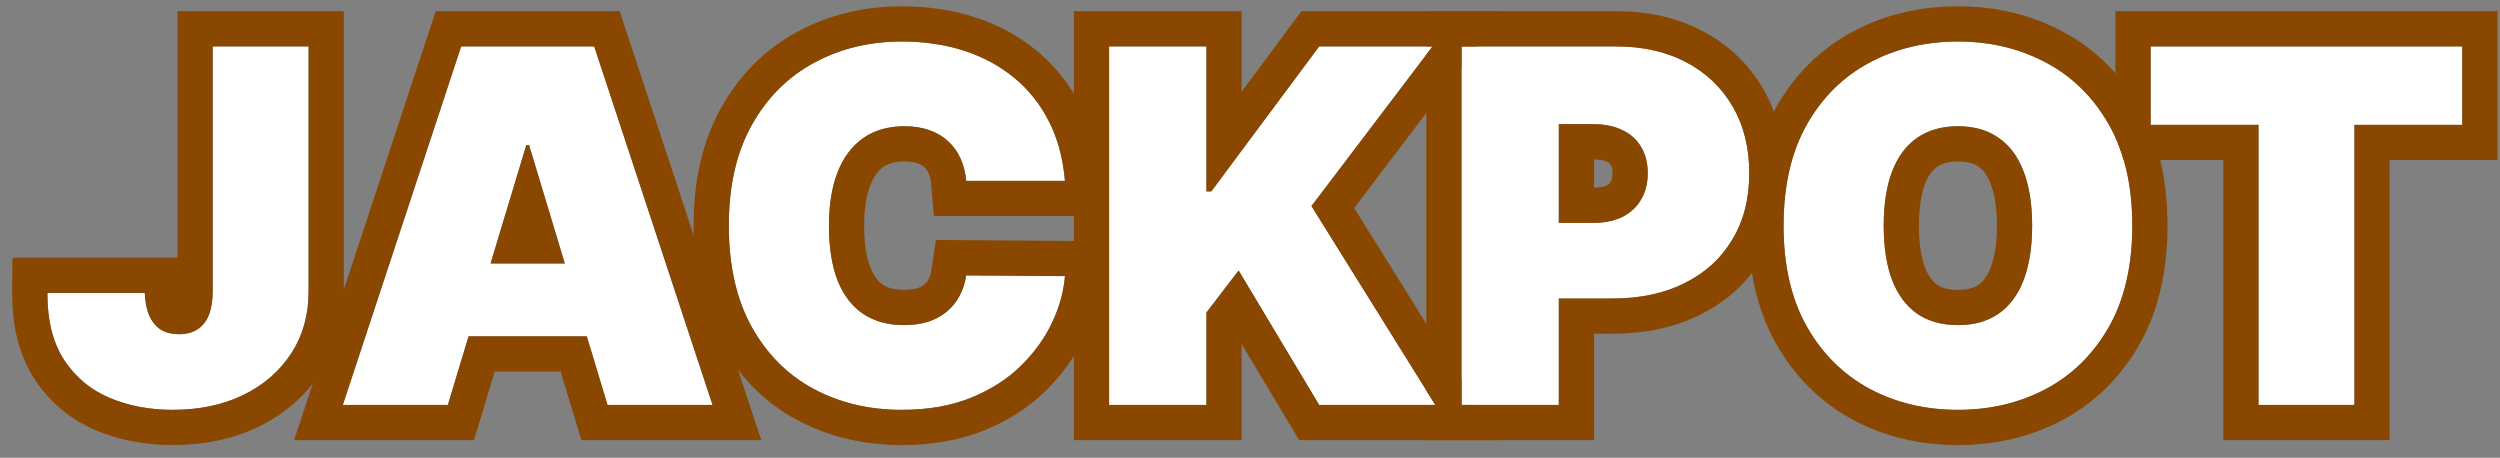 <svg width="142" height="26" viewBox="0 0 142 26" fill="none" xmlns="http://www.w3.org/2000/svg">
<rect x="0" y="0" width="142" height="26" fill="#808080" stroke="none"/>
<path d="M122.158 7.091V2.637H139.857V7.091H133.732V23H128.283V7.091H122.158Z" fill="white"/>
<path d="M121.114 12.819C121.114 15.086 120.673 16.998 119.792 18.556C118.91 20.107 117.72 21.284 116.222 22.086C114.724 22.881 113.053 23.279 111.211 23.279C109.354 23.279 107.677 22.878 106.179 22.076C104.688 21.267 103.501 20.087 102.62 18.536C101.745 16.978 101.307 15.072 101.307 12.819C101.307 10.552 101.745 8.642 102.62 7.091C103.501 5.534 104.688 4.357 106.179 3.562C107.677 2.759 109.354 2.358 111.211 2.358C113.053 2.358 114.724 2.759 116.222 3.562C117.72 4.357 118.91 5.534 119.792 7.091C120.673 8.642 121.114 10.552 121.114 12.819ZM115.426 12.819C115.426 11.599 115.264 10.572 114.939 9.736C114.621 8.894 114.147 8.258 113.517 7.827C112.894 7.39 112.125 7.171 111.211 7.171C110.296 7.171 109.524 7.39 108.894 7.827C108.271 8.258 107.797 8.894 107.472 9.736C107.154 10.572 106.995 11.599 106.995 12.819C106.995 14.038 107.154 15.069 107.472 15.911C107.797 16.746 108.271 17.383 108.894 17.82C109.524 18.251 110.296 18.466 111.211 18.466C112.125 18.466 112.894 18.251 113.517 17.82C114.147 17.383 114.621 16.746 114.939 15.911C115.264 15.069 115.426 14.038 115.426 12.819Z" fill="white"/>
<path d="M83.012 23V2.637H91.802C93.313 2.637 94.635 2.935 95.769 3.532C96.902 4.128 97.784 4.967 98.414 6.047C99.043 7.128 99.358 8.391 99.358 9.836C99.358 11.294 99.034 12.557 98.384 13.624C97.741 14.691 96.836 15.513 95.669 16.09C94.509 16.666 93.154 16.955 91.603 16.955H86.353V12.659H90.489C91.139 12.659 91.692 12.547 92.15 12.321C92.614 12.089 92.968 11.761 93.213 11.337C93.465 10.913 93.591 10.412 93.591 9.836C93.591 9.252 93.465 8.755 93.213 8.344C92.968 7.926 92.614 7.608 92.15 7.39C91.692 7.164 91.139 7.051 90.489 7.051H88.54V23H83.012Z" fill="white"/>
<path d="M62.996 23V2.637H68.525V10.87H68.803L74.928 2.637H81.371L74.49 11.705L81.53 23H74.928L70.354 15.364L68.525 17.75V23H62.996Z" fill="white"/>
<path d="M60.488 10.273H54.88C54.84 9.809 54.734 9.388 54.562 9.01C54.396 8.633 54.164 8.308 53.866 8.036C53.574 7.758 53.219 7.545 52.802 7.4C52.384 7.247 51.91 7.171 51.38 7.171C50.452 7.171 49.666 7.396 49.023 7.847C48.387 8.298 47.903 8.944 47.572 9.786C47.247 10.628 47.084 11.639 47.084 12.819C47.084 14.065 47.25 15.109 47.582 15.951C47.92 16.786 48.407 17.416 49.043 17.84C49.68 18.258 50.445 18.466 51.34 18.466C51.851 18.466 52.308 18.403 52.712 18.277C53.117 18.145 53.468 17.956 53.766 17.711C54.065 17.465 54.306 17.17 54.492 16.826C54.684 16.474 54.814 16.08 54.88 15.643L60.488 15.682C60.422 16.544 60.18 17.422 59.762 18.317C59.344 19.206 58.751 20.027 57.982 20.783C57.22 21.532 56.275 22.135 55.148 22.593C54.022 23.05 52.712 23.279 51.221 23.279C49.352 23.279 47.674 22.878 46.19 22.076C44.711 21.274 43.541 20.094 42.68 18.536C41.825 16.978 41.397 15.072 41.397 12.819C41.397 10.552 41.834 8.642 42.709 7.091C43.584 5.534 44.764 4.357 46.249 3.562C47.734 2.759 49.391 2.358 51.221 2.358C52.507 2.358 53.69 2.534 54.77 2.885C55.851 3.237 56.799 3.75 57.614 4.427C58.43 5.096 59.086 5.921 59.583 6.902C60.08 7.883 60.382 9.007 60.488 10.273Z" fill="white"/>
<path d="M25.438 23H19.472L26.194 2.637H33.751L40.472 23H34.507L30.052 8.245H29.893L25.438 23ZM24.325 14.966H35.541V19.103H24.325V14.966Z" fill="white"/>
<path d="M12.08 2.637H17.528V16.597C17.522 17.923 17.187 19.089 16.524 20.097C15.868 21.098 14.96 21.88 13.8 22.444C12.646 23 11.317 23.279 9.813 23.279C8.507 23.279 7.313 23.053 6.233 22.603C5.152 22.145 4.291 21.429 3.648 20.455C3.005 19.474 2.687 18.201 2.693 16.637H8.222C8.242 17.147 8.328 17.578 8.48 17.929C8.639 18.281 8.858 18.546 9.136 18.725C9.421 18.897 9.766 18.983 10.171 18.983C10.582 18.983 10.926 18.894 11.205 18.715C11.49 18.536 11.705 18.271 11.851 17.919C11.997 17.561 12.073 17.121 12.08 16.597V2.637Z" fill="white"/>
<path fill-rule="evenodd" clip-rule="evenodd" d="M120.158 7.812V0.637H141.857V9.091H135.732V25H126.283V9.091H120.628C120.498 8.644 120.341 8.217 120.158 7.812ZM128.283 7.091V23H133.732V7.091H139.857V2.637H122.158V7.091H128.283Z" fill="#894700"/>
<path fill-rule="evenodd" clip-rule="evenodd" d="M121.532 19.541L121.53 19.544C120.472 21.406 119.014 22.86 117.166 23.849L117.16 23.852C115.348 24.814 113.351 25.279 111.211 25.279C109.056 25.279 107.05 24.811 105.235 23.839L105.226 23.834C103.389 22.838 101.937 21.383 100.881 19.524L100.876 19.515C99.794 17.59 99.307 15.327 99.307 12.819C99.307 10.299 99.793 8.031 100.878 6.109L100.879 6.106C101.936 4.239 103.39 2.783 105.235 1.798C105.236 1.798 105.237 1.797 105.238 1.797C107.052 0.826 109.057 0.358 111.211 0.358C113.353 0.358 115.351 0.827 117.163 1.797C119.014 2.78 120.473 4.236 121.53 6.103C122.623 8.026 123.114 10.297 123.114 12.819C123.114 15.341 122.623 17.613 121.532 19.541ZM116.222 3.562C114.724 2.759 113.053 2.358 111.211 2.358C109.354 2.358 107.677 2.759 106.179 3.562C104.688 4.357 103.501 5.534 102.62 7.091C101.745 8.642 101.307 10.552 101.307 12.819C101.307 15.072 101.745 16.978 102.62 18.536C103.501 20.087 104.688 21.267 106.179 22.076C107.677 22.878 109.354 23.279 111.211 23.279C113.053 23.279 114.724 22.881 116.222 22.086C117.72 21.284 118.91 20.107 119.792 18.556C120.673 16.998 121.114 15.086 121.114 12.819C121.114 10.552 120.673 8.642 119.792 7.091C118.91 5.534 117.72 4.357 116.222 3.562ZM113.072 10.452L113.068 10.443C112.868 9.914 112.623 9.638 112.388 9.478L112.378 9.471L112.368 9.464C112.145 9.307 111.799 9.171 111.211 9.171C110.623 9.171 110.269 9.307 110.035 9.47L110.031 9.472C109.798 9.634 109.547 9.915 109.339 10.453C109.134 10.994 108.995 11.762 108.995 12.819C108.995 13.871 109.133 14.644 109.339 15.195C109.544 15.716 109.791 16.003 110.033 16.176C110.269 16.334 110.625 16.466 111.211 16.466C111.803 16.466 112.153 16.331 112.378 16.176C112.624 16.005 112.872 15.721 113.07 15.199L113.073 15.191C113.284 14.644 113.426 13.873 113.426 12.819C113.426 11.763 113.284 10.998 113.075 10.461L113.072 10.452ZM113.517 17.82C112.894 18.251 112.125 18.466 111.211 18.466C110.296 18.466 109.524 18.251 108.894 17.82C108.271 17.383 107.797 16.746 107.472 15.911C107.154 15.069 106.995 14.038 106.995 12.819C106.995 11.599 107.154 10.572 107.472 9.736C107.797 8.894 108.271 8.258 108.894 7.827C109.524 7.39 110.296 7.171 111.211 7.171C112.125 7.171 112.894 7.39 113.517 7.827C114.147 8.258 114.621 8.894 114.939 9.736C115.264 10.572 115.426 11.599 115.426 12.819C115.426 14.038 115.264 15.069 114.939 15.911C114.621 16.746 114.147 17.383 113.517 17.82Z" fill="#894700"/>
<path fill-rule="evenodd" clip-rule="evenodd" d="M81.012 25V23H81.53L81.012 22.169V3.11L81.371 2.637H81.012V0.637H91.802C93.579 0.637 95.232 0.989 96.7 1.762C98.157 2.528 99.318 3.628 100.142 5.04C100.976 6.471 101.358 8.092 101.358 9.836C101.358 11.597 100.963 13.231 100.095 14.66C99.246 16.067 98.049 17.144 96.558 17.881C95.073 18.62 93.402 18.955 91.603 18.955H90.54V25H81.012ZM88.54 16.955H91.603C93.154 16.955 94.509 16.666 95.669 16.09C96.836 15.513 97.741 14.691 98.384 13.624C99.034 12.557 99.358 11.294 99.358 9.836C99.358 8.391 99.043 7.128 98.414 6.047C97.784 4.967 96.902 4.128 95.769 3.532C94.635 2.935 93.313 2.637 91.802 2.637H83.012V23H88.54V16.955ZM88.54 12.659H90.489C90.506 12.659 90.523 12.659 90.54 12.659C91.168 12.653 91.704 12.541 92.15 12.321C92.614 12.089 92.968 11.761 93.213 11.337C93.465 10.913 93.591 10.412 93.591 9.836C93.591 9.252 93.465 8.755 93.213 8.344C92.968 7.926 92.614 7.608 92.15 7.39C91.704 7.17 91.168 7.058 90.54 7.052C90.523 7.052 90.506 7.051 90.489 7.051H88.54V12.659ZM90.54 10.659C90.927 10.653 91.146 10.585 91.261 10.53C91.392 10.463 91.445 10.4 91.482 10.336L91.488 10.326L91.494 10.316C91.533 10.249 91.591 10.114 91.591 9.836C91.591 9.543 91.53 9.425 91.508 9.389L91.498 9.373L91.489 9.357C91.46 9.307 91.419 9.256 91.297 9.199L91.281 9.191L91.266 9.184C91.153 9.128 90.933 9.058 90.54 9.052V10.659Z" fill="#894700"/>
<path fill-rule="evenodd" clip-rule="evenodd" d="M60.996 25V0.637H70.525V5.205L73.923 0.637H85.399L83.882 2.637H83.012V3.783L76.916 11.816L83.012 21.596V23H83.887L85.133 25H73.794L70.525 19.541V25H60.996ZM74.928 23H81.53L74.49 11.705L81.371 2.637H74.928L68.803 10.87H68.525V2.637H62.996V23H68.525V17.75L70.354 15.364L74.928 23Z" fill="#894700"/>
<path fill-rule="evenodd" clip-rule="evenodd" d="M62.662 12.273H53.044L52.887 10.444C52.865 10.181 52.809 9.986 52.742 9.84L52.736 9.827L52.73 9.814C52.674 9.686 52.605 9.593 52.519 9.514L52.502 9.499L52.485 9.483C52.419 9.42 52.317 9.349 52.142 9.288L52.129 9.283L52.116 9.278C51.956 9.22 51.72 9.171 51.38 9.171C50.789 9.171 50.424 9.309 50.175 9.482C49.907 9.673 49.646 9.98 49.435 10.512C49.223 11.065 49.084 11.817 49.084 12.819C49.084 13.896 49.229 14.671 49.439 15.209C49.651 15.73 49.904 16.008 50.147 16.172C50.403 16.338 50.77 16.466 51.34 16.466C51.68 16.466 51.928 16.425 52.104 16.372C52.288 16.31 52.41 16.236 52.496 16.166C52.591 16.088 52.667 15.997 52.731 15.877L52.738 15.866C52.806 15.74 52.868 15.573 52.903 15.343L53.162 13.63L62.647 13.697L62.482 15.836C62.395 16.969 62.079 18.081 61.574 19.163L61.572 19.168C61.044 20.291 60.305 21.304 59.384 22.21C58.411 23.166 57.237 23.904 55.901 24.446C54.487 25.02 52.913 25.279 51.221 25.279C49.056 25.279 47.046 24.812 45.239 23.835L45.236 23.834C43.402 22.839 41.965 21.375 40.93 19.504L40.926 19.498C39.872 17.577 39.397 15.32 39.397 12.819C39.397 10.3 39.883 8.032 40.967 6.111C42.015 4.244 43.462 2.786 45.302 1.8C47.102 0.828 49.089 0.358 51.221 0.358C52.69 0.358 54.084 0.559 55.389 0.983C56.691 1.407 57.864 2.037 58.887 2.884C59.924 3.736 60.751 4.782 61.367 5.998C61.997 7.242 62.357 8.623 62.481 10.106L62.662 12.273ZM57.614 4.427C56.799 3.75 55.851 3.237 54.77 2.885C53.69 2.534 52.507 2.358 51.221 2.358C49.391 2.358 47.734 2.759 46.249 3.562C44.764 4.357 43.584 5.534 42.709 7.091C41.834 8.642 41.397 10.552 41.397 12.819C41.397 15.072 41.825 16.978 42.68 18.536C43.541 20.094 44.711 21.274 46.19 22.076C47.674 22.878 49.352 23.279 51.221 23.279C52.712 23.279 54.022 23.05 55.148 22.593C56.275 22.135 57.22 21.532 57.982 20.783C58.751 20.027 59.344 19.206 59.762 18.317C59.862 18.104 59.951 17.891 60.031 17.679C60.285 17.004 60.437 16.338 60.488 15.682L54.88 15.643C54.814 16.08 54.684 16.474 54.492 16.826C54.306 17.17 54.065 17.465 53.766 17.711C53.468 17.956 53.117 18.145 52.712 18.277C52.308 18.403 51.851 18.466 51.34 18.466C50.445 18.466 49.68 18.258 49.043 17.84C48.407 17.416 47.92 16.786 47.582 15.951C47.25 15.109 47.084 14.065 47.084 12.819C47.084 11.639 47.247 10.628 47.572 9.786C47.903 8.944 48.387 8.298 49.023 7.847C49.666 7.396 50.452 7.171 51.38 7.171C51.91 7.171 52.384 7.247 52.802 7.4C53.219 7.545 53.574 7.758 53.866 8.036C54.164 8.308 54.396 8.633 54.562 9.01C54.734 9.388 54.84 9.809 54.88 10.273H60.488C60.428 9.561 60.307 8.895 60.124 8.273C59.981 7.789 59.801 7.332 59.583 6.902C59.086 5.921 58.43 5.096 57.614 4.427Z" fill="#894700"/>
<path fill-rule="evenodd" clip-rule="evenodd" d="M26.924 25H16.706L24.748 0.637H35.197L43.239 25H33.021L31.844 21.103H28.1L26.924 25ZM33.33 19.103L34.506 23H40.472L33.751 2.637H26.194L19.472 23H25.438L26.615 19.103H33.33ZM27.864 14.966H32.081L30.052 8.245H29.893L27.864 14.966Z" fill="#894700"/>
<path fill-rule="evenodd" clip-rule="evenodd" d="M10.08 0.637H19.528V16.607C19.52 18.28 19.092 19.833 18.195 21.196C17.326 22.521 16.131 23.535 14.674 24.243L14.669 24.245C13.201 24.953 11.566 25.279 9.813 25.279C8.273 25.279 6.814 25.012 5.463 24.448L5.453 24.444C4.012 23.834 2.84 22.862 1.978 21.556L1.975 21.551C1.056 20.149 0.685 18.457 0.693 16.628L0.702 14.637H10.08V0.637ZM8.48 17.929C8.328 17.578 8.242 17.147 8.222 16.637H2.693C2.693 16.669 2.693 16.701 2.693 16.732C2.696 17.425 2.764 18.06 2.896 18.637C3.054 19.326 3.305 19.932 3.648 20.455C4.291 21.429 5.152 22.145 6.233 22.603C7.313 23.053 8.507 23.279 9.813 23.279C11.317 23.279 12.646 23 13.8 22.444C14.96 21.88 15.868 21.098 16.524 20.097C17.187 19.089 17.522 17.923 17.528 16.597V2.637H12.08V16.597C12.073 17.121 11.997 17.561 11.851 17.919C11.705 18.271 11.49 18.536 11.205 18.715C10.926 18.894 10.582 18.983 10.171 18.983C9.766 18.983 9.421 18.897 9.136 18.725C8.858 18.546 8.639 18.281 8.48 17.929Z" fill="#894700"/>
</svg>
